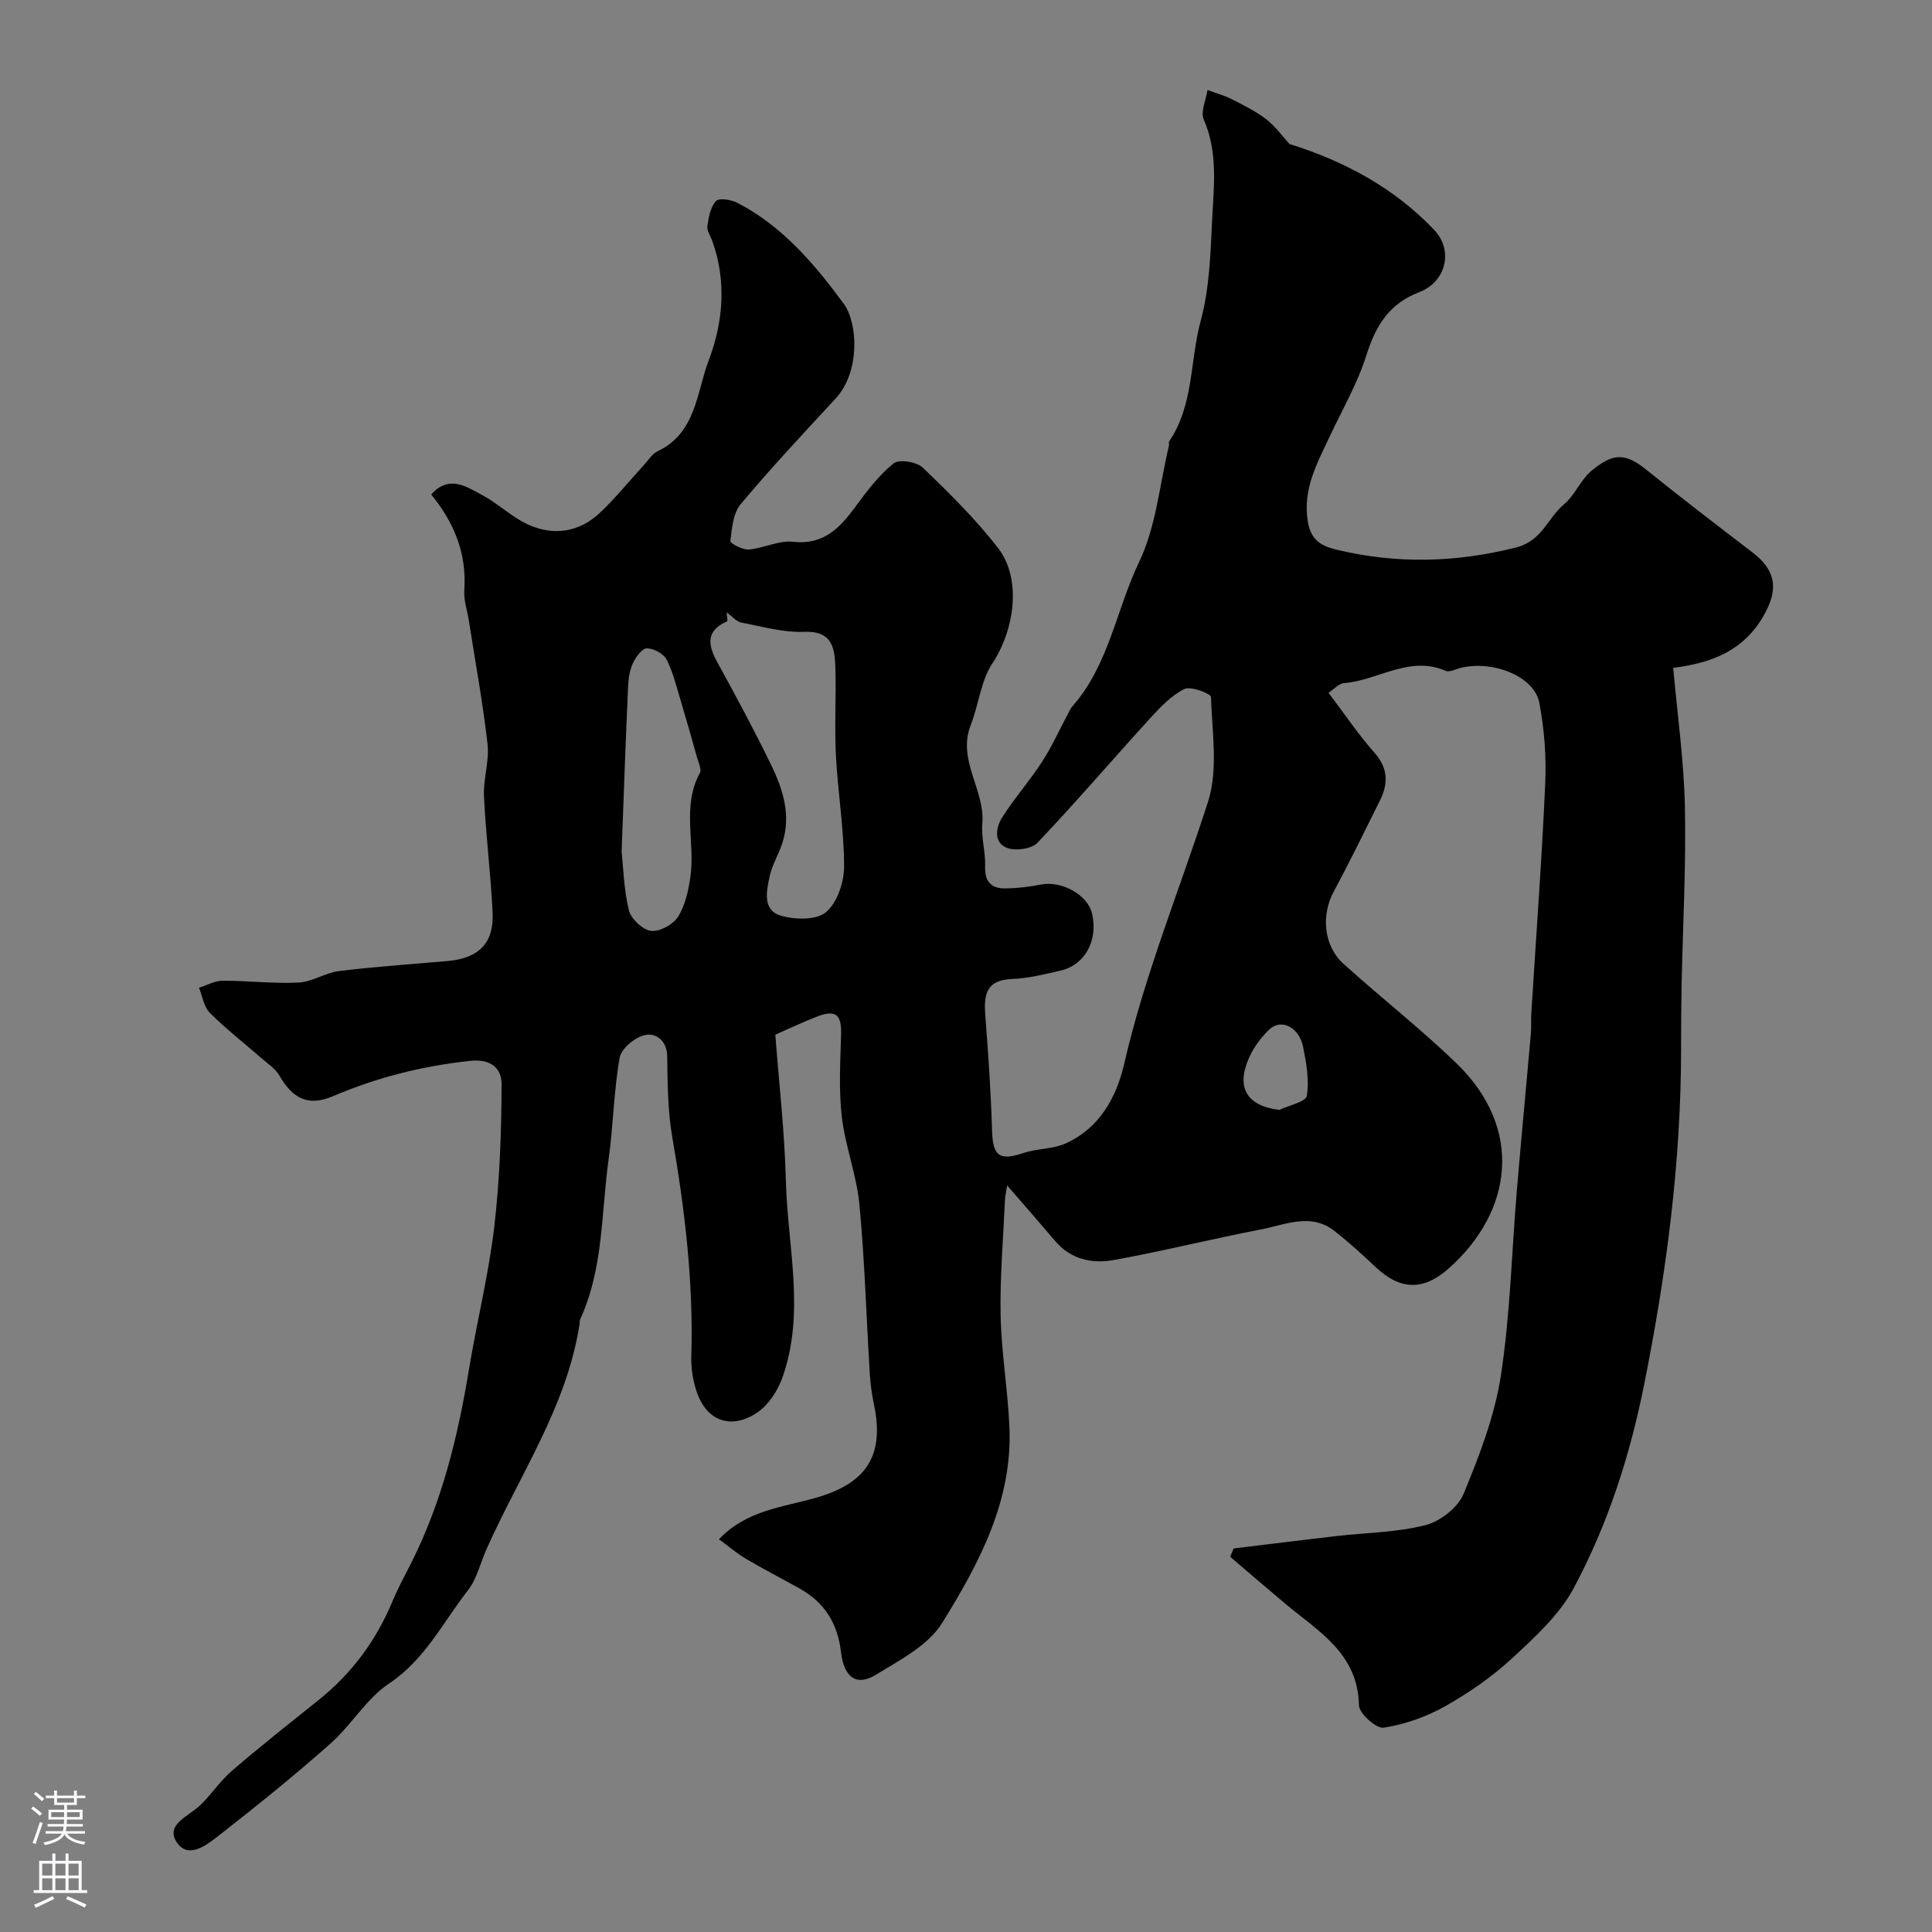 <svg enable-background="new 0 0 400 400" viewBox="0 0 400 400" xmlns="http://www.w3.org/2000/svg"><rect x="0" y="0" width="400" height="400" fill="#808080" stroke="none"/><path d="m89.27 102.38c3.7-4.16 7.31-1.62 10.65.17 3.29 1.76 6.08 4.55 9.45 6.07 5.32 2.39 10.62 1.57 14.92-2.53 3.22-3.06 6.04-6.55 9.05-9.84.9-.98 1.67-2.29 2.8-2.82 7.99-3.77 8.07-12.19 10.59-18.82 2.98-7.82 3.73-16.31.78-24.61-.38-1.07-1.19-2.2-1.05-3.2.25-1.82.64-3.95 1.79-5.19.63-.69 3.16-.27 4.45.4 9.31 4.83 16 12.71 22 20.9 2.89 3.94 3.46 14.02-1.7 19.61-6.66 7.2-13.38 14.37-19.67 21.89-1.56 1.87-1.8 5-2.12 7.62-.06.46 2.55 1.84 3.84 1.74 3.06-.25 6.15-1.93 9.08-1.6 6.33.71 9.69-2.78 12.95-7.22 2.37-3.23 4.85-6.52 7.92-9.01 1.11-.91 4.77-.34 6.03.86 5.49 5.26 10.96 10.67 15.61 16.66 4.93 6.36 3.45 16.9-1.2 23.93-2.4 3.63-2.8 8.51-4.45 12.69-2.88 7.3 2.99 13.46 2.39 20.48-.25 2.91.69 5.9.58 8.83-.13 3.25 1.38 4.6 4.28 4.55 2.44-.04 4.9-.34 7.29-.81 4.25-.83 9.62 2.1 10.55 5.95 1.33 5.53-1.39 10.68-6.44 11.85-3.32.77-6.7 1.63-10.08 1.76-5.78.22-5.87 3.68-5.53 8.03.62 7.81 1.13 15.63 1.37 23.46.16 5.18 1.53 6.2 6.45 4.55 2.86-.96 6.16-.8 8.86-2.03 6.92-3.15 10.44-9.5 12.02-16.36 4.28-18.63 11.54-36.22 17.37-54.31 2.14-6.65.85-14.46.62-21.73-.02-.68-4.17-2.3-5.5-1.65-2.69 1.33-4.97 3.73-7.06 6.02-7.82 8.58-15.38 17.41-23.37 25.82-1.22 1.29-4.59 1.74-6.35 1.04-2.78-1.11-2.26-4.23-.95-6.29 2.53-3.99 5.7-7.57 8.27-11.54 2.08-3.22 3.66-6.76 5.47-10.15.23-.43.43-.9.75-1.26 7.6-8.58 9.12-20.05 13.88-29.98 3.5-7.3 4.21-15.94 6.15-23.98.08-.32-.09-.75.07-.98 5.1-7.52 4.26-16.63 6.51-24.91 1.78-6.57 2.03-13.64 2.35-20.51.33-7.07 1.32-14.24-1.71-21.18-.71-1.62.46-4.05.77-6.11 1.68.62 3.44 1.09 5.03 1.9 2.47 1.25 5 2.51 7.18 4.19 1.87 1.44 3.29 3.48 4.76 5.08 11.3 3.53 21.62 9.03 29.95 17.77 4.02 4.21 2.52 10.74-3.04 12.89-6.4 2.46-9.07 7.04-11.02 13.18-1.85 5.84-5.01 11.26-7.62 16.85-2.58 5.52-5.54 10.72-4.48 17.44.66 4.18 3.18 5.21 6.11 5.9 12.33 2.94 24.52 2.65 36.94-.47 5.5-1.38 6.56-6.07 9.95-8.9 2.32-1.94 3.53-5.24 5.89-7.13 4.03-3.23 6.5-3.88 11.1-.17 7.26 5.85 14.66 11.53 22.07 17.19 4.97 3.8 5.44 7.75 2.25 13.24-4.02 6.92-10.32 9.64-18.65 10.67.87 9.77 2.22 19.25 2.42 28.75.26 12.26-.43 24.54-.68 36.81-.09 4.5-.11 8.99-.11 13.49-.02 23.42-3.06 46.44-7.66 69.4-2.96 14.79-7.52 28.9-14.55 42.05-2.98 5.57-8.06 10.2-12.81 14.59-4.16 3.85-8.97 7.16-13.92 9.95-3.86 2.17-8.29 3.71-12.64 4.39-1.51.23-5.08-2.94-5.11-4.61-.2-10.79-8.43-15.34-15.27-21.07-3.82-3.2-7.59-6.47-11.39-9.7.24-.58.48-1.16.72-1.73 7.07-.86 14.13-1.74 21.21-2.56 6.19-.71 12.54-.75 18.51-2.27 3.05-.78 6.71-3.64 7.88-6.47 3.27-7.9 6.43-16.11 7.72-24.5 1.95-12.65 2.23-25.56 3.31-38.35.91-10.77 1.94-21.54 2.89-32.31.13-1.49.01-3 .11-4.5.98-15.8 2.17-31.6 2.87-47.41.25-5.56-.18-11.28-1.23-16.75-1.04-5.39-9.42-8.77-16.12-7.23-1.1.25-2.43 1.01-3.26.65-7.53-3.26-14 1.99-21.03 2.54-1.12.09-2.15 1.31-3.22 2.01 3.25 4.29 6.13 8.58 9.52 12.42 2.87 3.25 2.85 6.42 1.09 9.94-3.13 6.27-6.19 12.59-9.52 18.76-2.64 4.88-2.15 11.23 2.02 15 7.7 6.96 15.9 13.37 23.36 20.57 13.97 13.48 11.73 30.71-1.65 42.54-5.27 4.66-10.08 4.39-15.07-.34-2.75-2.6-5.57-5.16-8.55-7.49-4.89-3.81-10.13-1.27-15.14-.31-10.23 1.97-20.36 4.51-30.61 6.36-4.42.79-8.83-.15-12.05-3.95-3.18-3.75-6.42-7.45-9.94-11.51-.17 1.15-.42 2.14-.46 3.14-.35 7.94-1.05 15.89-.89 23.82.16 7.7 1.49 15.38 1.82 23.08.66 15.27-6.3 28.27-13.95 40.58-2.89 4.64-8.77 7.67-13.73 10.71-3.97 2.43-6.59.54-7.2-4.76-.67-5.83-3.36-10.18-8.43-13.04-3.7-2.08-7.49-4.01-11.14-6.17-1.94-1.14-3.67-2.63-5.69-4.1 5.65-5.97 13.13-6.63 19.87-8.53 10.58-2.97 14.48-8.65 12.22-19.42-.44-2.07-.73-4.2-.86-6.31-.71-11.69-1.05-23.42-2.15-35.07-.58-6.1-2.93-12.02-3.64-18.12-.65-5.62-.31-11.37-.15-17.06.12-4.15-1.1-5.22-5.05-3.68-2.55.99-5.02 2.16-8.57 3.71.73 9.64 1.92 19.97 2.19 30.32.35 13.58 4.07 27.3-.74 40.73-.95 2.64-2.76 5.45-4.99 7.05-4.57 3.28-10.2 2.83-12.64-3.89-.87-2.41-1.29-5.14-1.21-7.7.45-15.23-1.33-30.23-3.93-45.21-.95-5.49-.99-11.16-1.06-16.76-.04-3.38-2.38-4.92-4.57-4.46-2.07.43-4.94 2.78-5.27 4.68-1.24 6.93-1.32 14.05-2.29 21.03-1.55 11.12-1.05 22.62-5.89 33.15-.13.29-.08.66-.13.99-2.63 17.12-12.46 31.27-19.29 46.66-1.26 2.83-1.96 6.07-3.81 8.44-5.18 6.63-8.88 14.35-16.36 19.33-4.69 3.13-7.76 8.57-12.08 12.39-7.36 6.53-15.03 12.73-22.79 18.79-2.52 1.97-6.42 5.25-8.89 1.92-2.81-3.79 2.14-5.54 4.55-7.8 2.39-2.23 4.2-5.1 6.67-7.22 5.84-5.03 11.89-9.81 17.92-14.63 6.92-5.53 11.99-12.39 15.38-20.56 1.11-2.69 2.53-5.25 3.84-7.85 6.37-12.65 9.68-26.2 11.96-40.08 1.62-9.81 4.05-19.5 5.22-29.36 1.16-9.82 1.5-19.76 1.54-29.66.01-3.19-2.01-5.36-6.62-4.86-9.85 1.07-19.18 3.42-28.28 7.3-5.14 2.2-8.36.5-11.1-4.26-.86-1.49-2.51-2.54-3.86-3.72-3.52-3.08-7.24-5.96-10.54-9.27-1.24-1.24-1.53-3.43-2.26-5.19 1.63-.51 3.26-1.46 4.89-1.46 5.25-.02 10.51.64 15.74.38 2.82-.14 5.52-2.03 8.36-2.38 7.5-.92 15.04-1.41 22.57-2.09 6.39-.57 9.54-3.72 9.24-10.02-.39-8.04-1.41-16.06-1.79-24.1-.17-3.57 1.14-7.25.74-10.77-.97-8.59-2.55-17.1-3.88-25.65-.33-2.09-1.08-4.2-.93-6.25.53-7.61-2.14-14.05-6.86-19.79zm61.17 24.42c.06.94.25 1.78.11 1.84-4.4 1.93-4.05 4.81-2.06 8.43 3.84 6.98 7.61 14 11.1 21.16 2.5 5.13 4.28 10.57 2.36 16.39-.76 2.31-2.1 4.46-2.6 6.81-.64 3.01-1.56 6.99 2.29 8.14 2.91.87 7.38.97 9.37-.71 2.33-1.96 3.76-6.23 3.75-9.49-.01-7.68-1.3-15.36-1.7-23.06-.31-6.14.1-12.32-.12-18.47-.14-3.92-.85-7.26-6.44-7.03-4.32.18-8.71-1.1-13.03-1.92-.92-.15-1.69-1.13-3.03-2.09zm-21.74 49.48c.33 3.1.44 7.75 1.5 12.17.43 1.77 2.82 4.03 4.56 4.27 1.77.24 4.57-1.28 5.59-2.87 1.5-2.35 2.17-5.4 2.58-8.24 1.05-7.13-1.83-14.62 1.97-21.57.41-.76-.3-2.18-.6-3.26-1.07-3.85-2.16-7.7-3.31-11.52-.89-2.94-1.6-6-2.98-8.71-.62-1.21-2.65-2.29-4.06-2.32-.96-.02-2.27 1.74-2.86 2.97-.68 1.42-.97 3.12-1.04 4.72-.5 10.93-.88 21.89-1.35 34.36zm136.18 53.51c1.99-.95 5.47-1.66 5.68-2.91.54-3.25-.1-6.78-.76-10.11-.83-4.13-4.53-5.97-7.01-3.62-1.72 1.63-3.24 3.71-4.2 5.87-2.75 6.21-.39 9.98 6.29 10.77z" fill="#010000"/><g fill="#fbfafc"><path d="m6.44 374.46.42-.45c.65.47 1.27.95 1.85 1.44l-.45.49c-.65-.56-1.25-1.06-1.82-1.48m.93 7.33-.63-.26c.55-1.36 1.05-2.8 1.52-4.33.19.1.38.19.59.27-.46 1.29-.95 2.73-1.48 4.32m-.38-10.38.44-.42c.43.34 1.01.82 1.74 1.44l-.49.49c-.53-.51-1.09-1.01-1.69-1.51m2.5.35h1.72v-1.04h.59v1.04h3.52v-1.04h.59v1.04h1.75v.53h-1.75v1.42h-2.03v.97h3.22v2.03h-3.24c0 .35-.01.66-.03.93h3.32v.53h-3.37c-.03.27-.08.58-.15.94h3.96v.53h-3.71c.67.92 1.93 1.48 3.79 1.68-.13.24-.23.44-.29.59-2.13-.38-3.48-1.08-4.04-2.12-.43.97-1.77 1.72-4.03 2.23-.09-.19-.2-.37-.33-.55 2.1-.42 3.37-1.03 3.81-1.83h-3.36v-.53h3.58c.08-.29.13-.61.16-.94h-3.33v-.53h3.39c.02-.27.04-.58.04-.93h-3.23v-2.03h3.25v-.97h-2.07v-1.42h-1.73zm1.12 3.44v1h2.65c.01-.3.02-.44.01-.4v-.25-.35zm1.19-2h3.52v-.91h-3.52zm4.71 2h-2.63v.59c0 .15-.01.28-.01.4h2.64z"/><path d="m13.56 383.74h.63v1.52h2.72v6.07h1.13v.6h-11.06v-.6h1.13v-6.07h2.73v-1.52h.63v1.52h2.1v-1.52zm-2.69 8.83.38.56c-1.24.63-2.53 1.25-3.85 1.85-.1-.21-.21-.42-.34-.63 1.36-.55 2.63-1.15 3.81-1.78m-2.13-4.27h2.1v-2.45h-2.1zm0 3.04h2.1v-2.46h-2.1zm2.72-3.04h2.1v-2.45h-2.1zm0 3.04h2.1v-2.46h-2.1zm6.07 3.6c-1.41-.71-2.7-1.3-3.86-1.78l.35-.56c1.45.62 2.75 1.19 3.88 1.72zm-1.25-9.09h-2.1v2.45h2.1zm-2.09 5.49h2.1v-2.45h-2.1z"/></g></svg>